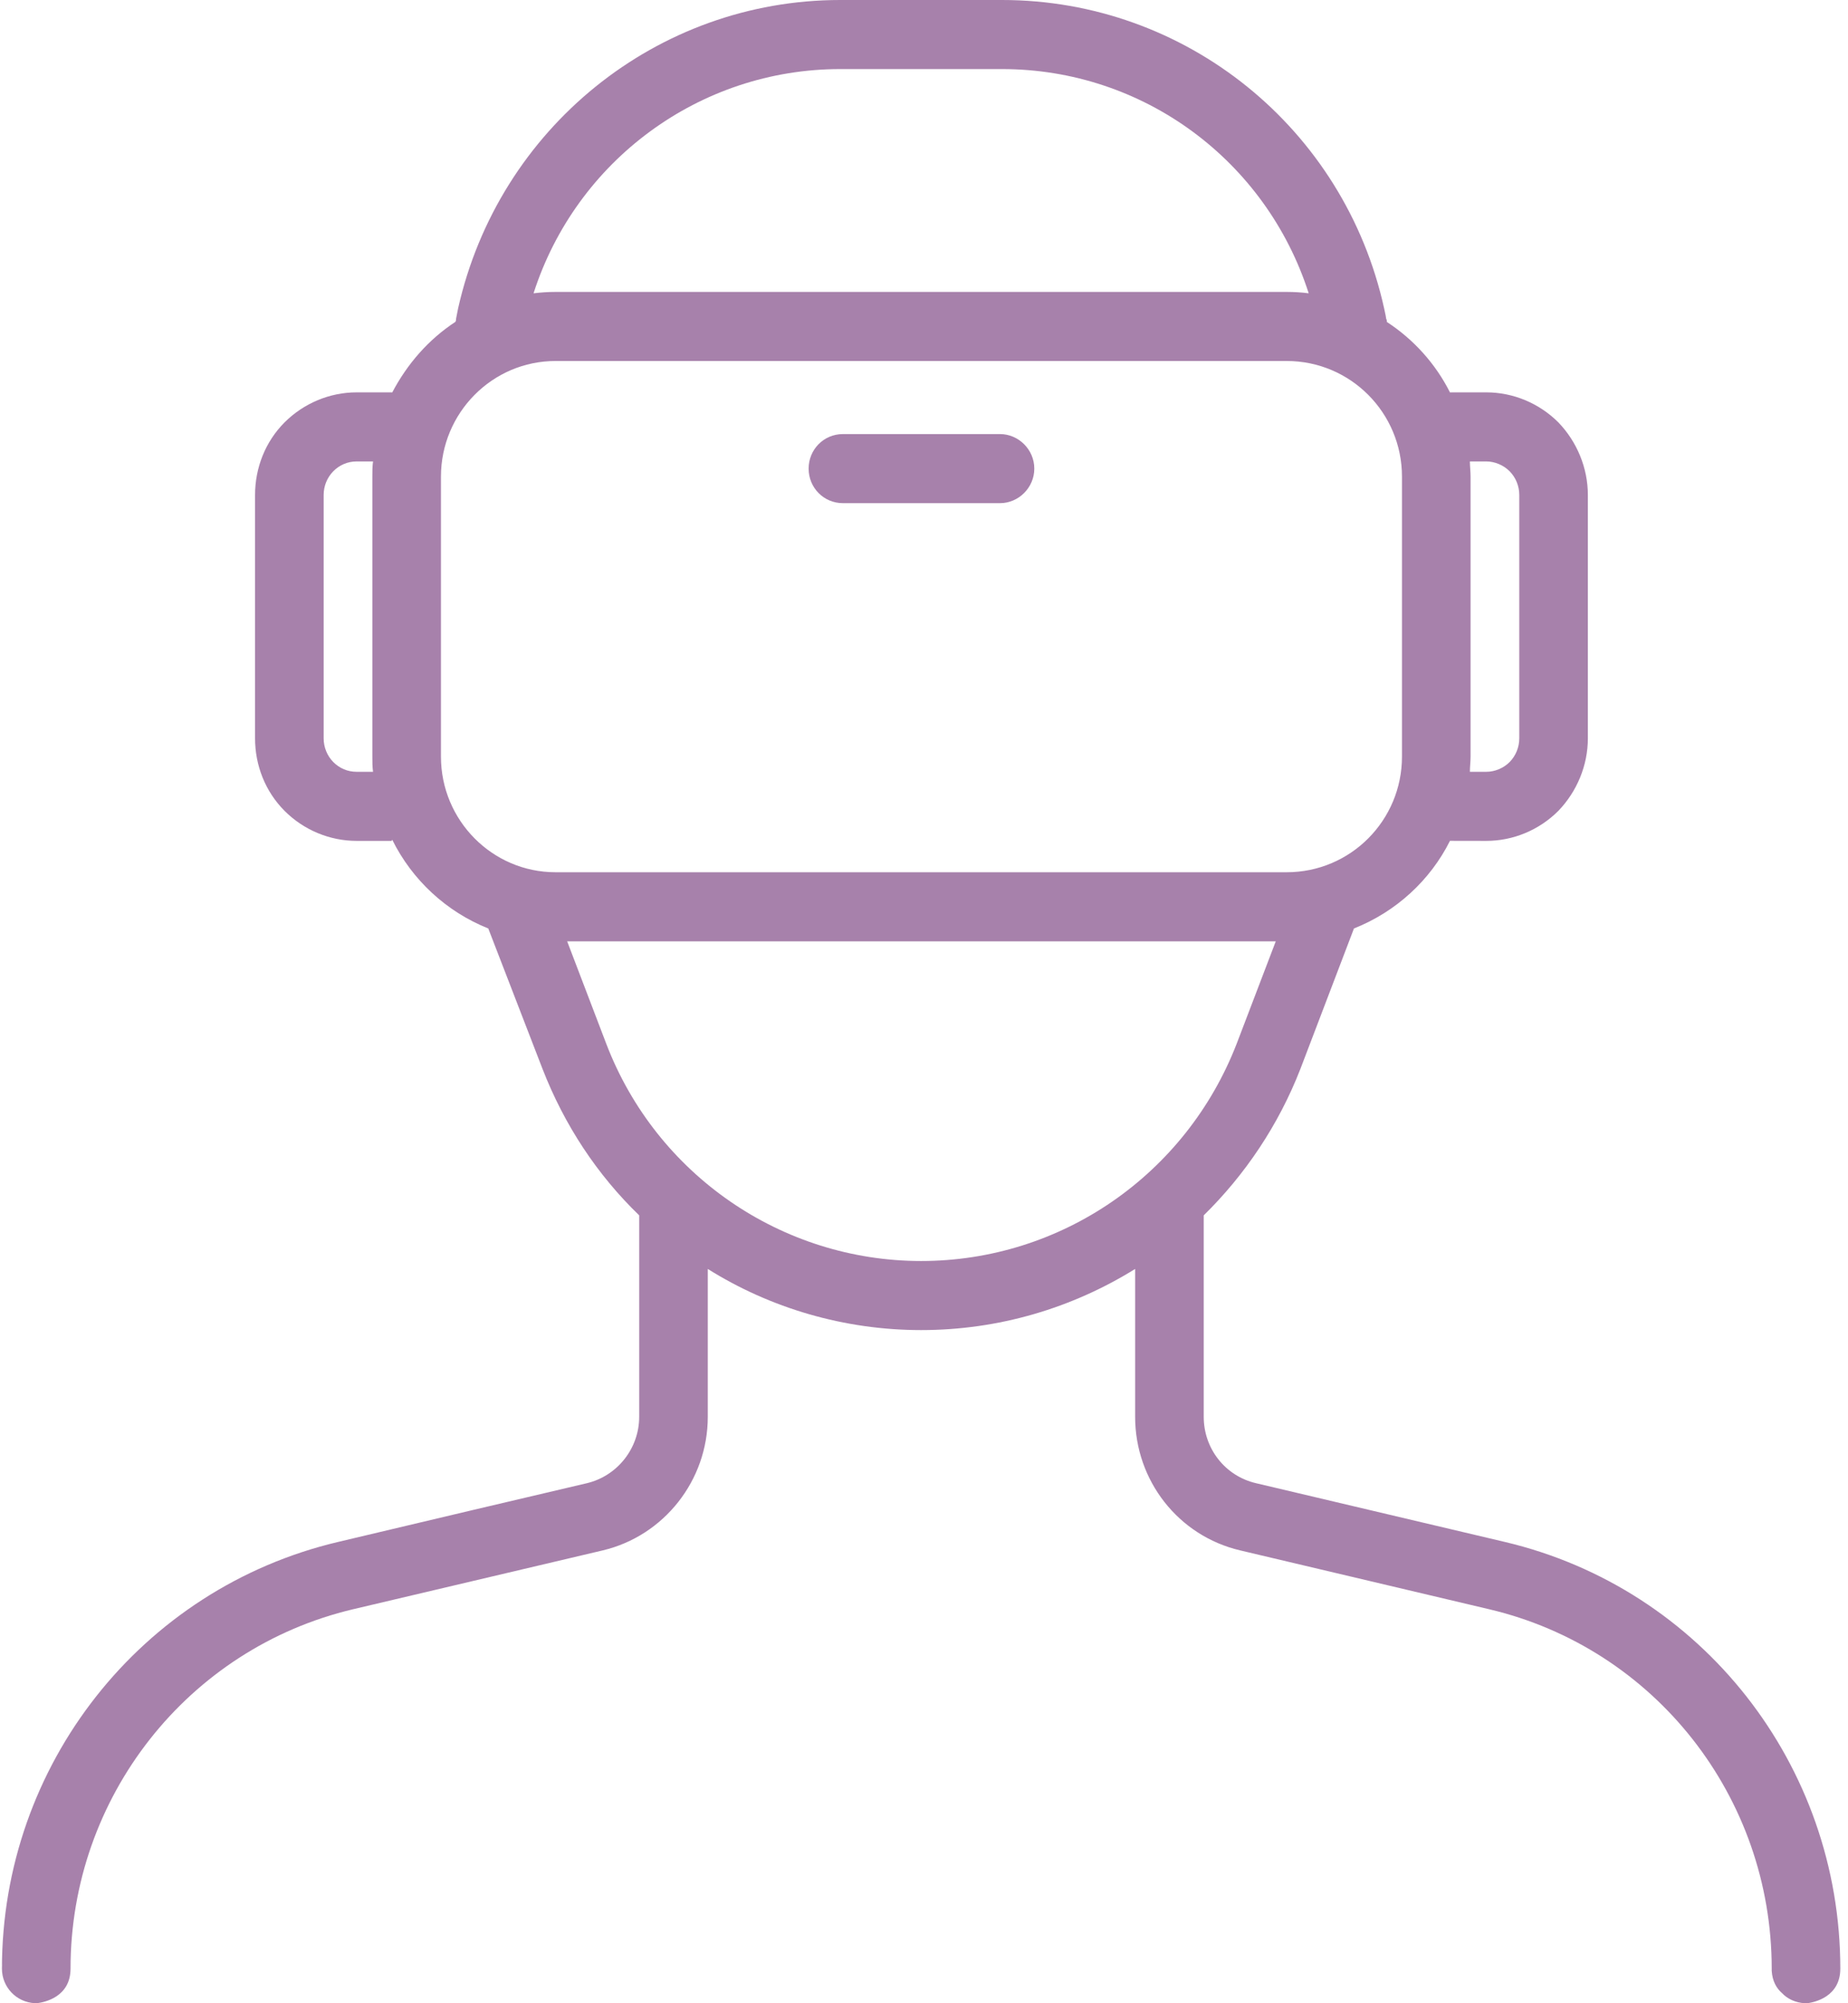 <svg width="192" height="208" viewBox="0 0 192 208" fill="none" xmlns="http://www.w3.org/2000/svg">
<path fill-rule="evenodd" clip-rule="evenodd" d="M47.309 33.423C44.53 35.245 42.321 37.77 40.753 40.746C40.753 40.746 40.681 40.739 40.61 40.739H37.047C34.267 40.739 31.559 41.865 29.563 43.859C27.568 45.86 26.499 48.572 26.499 51.398C26.499 58.541 26.499 69.515 26.499 76.659C26.499 79.485 27.568 82.189 29.563 84.19C31.559 86.191 34.267 87.31 37.047 87.31C39.042 87.31 40.682 87.31 40.682 87.31L40.753 87.195C42.82 91.369 46.382 94.669 50.73 96.404L56.36 110.972C58.641 116.839 62.062 121.996 66.409 126.191C66.409 126.242 66.409 126.299 66.409 126.349V147.113C66.409 150.398 64.129 153.246 60.993 153.999C54.365 155.548 44.672 157.836 35.122 160.103C14.668 164.93 0.201 183.277 0.201 204.407C0.201 204.206 0.201 204.041 0.272 203.912C0.201 204.07 0.201 204.234 0.201 204.407C0.201 206.322 1.697 207.9 3.621 207.993L3.764 208L3.907 207.986C4.619 207.892 7.328 207.354 7.328 204.407C7.328 186.605 19.514 171.148 36.69 167.089C46.311 164.822 56.004 162.534 62.632 160.978C68.975 159.471 73.536 153.726 73.536 147.113V131.757C80.022 135.824 87.719 138.105 95.701 138.105C103.754 138.105 111.38 135.824 117.936 131.757V147.113C117.936 153.726 122.427 159.471 128.841 160.978C135.397 162.534 145.09 164.822 154.711 167.089C171.958 171.148 184.074 186.605 184.074 204.407V204.643C184.145 205.712 184.573 206.451 185.143 206.946C185.713 207.555 186.568 207.95 187.495 207.993L187.637 208L187.85 207.986C188.492 207.892 191.201 207.354 191.201 204.407C191.201 183.277 176.804 164.93 156.35 160.103C146.729 157.836 137.036 155.548 130.48 153.999C127.273 153.246 125.063 150.398 125.063 147.113V126.349C125.063 126.299 125.063 126.242 125.063 126.191C129.339 121.996 132.832 116.839 135.112 110.972L140.671 96.404C145.018 94.683 148.582 91.427 150.648 87.303L154.426 87.31C157.205 87.31 159.914 86.191 161.909 84.19C163.834 82.189 164.973 79.485 164.973 76.659C164.973 69.515 164.973 58.541 164.973 51.398C164.973 48.572 163.834 45.86 161.909 43.859C159.914 41.865 157.205 40.739 154.426 40.739C152.644 40.739 151.148 40.739 150.862 40.739C150.791 40.739 150.72 40.746 150.648 40.746C149.152 37.77 146.872 35.245 144.092 33.431C144.092 33.323 144.092 33.215 144.021 33.108C144.021 33.036 143.949 32.656 143.807 32.025C139.673 13.312 123.21 0 104.11 0C98.622 0 92.85 0 87.291 0C68.262 0 51.799 13.312 47.594 32.025L47.38 33.115C47.38 33.208 47.38 33.316 47.309 33.423ZM58.926 97.739L62.989 108.375C68.191 121.974 81.233 130.932 95.701 130.932C110.239 130.932 123.21 121.974 128.484 108.375L132.547 97.739H58.926ZM145.66 49.497V78.559C145.66 85.187 140.314 90.566 133.686 90.566H57.715C51.158 90.566 45.813 85.187 45.813 78.559C45.813 69.615 45.813 58.434 45.813 49.497C45.813 42.862 51.158 37.483 57.715 37.483H133.686C140.314 37.483 145.66 42.862 145.66 49.497ZM38.757 47.912H37.047C36.12 47.912 35.264 48.285 34.623 48.937C33.982 49.59 33.626 50.472 33.626 51.398C33.626 58.541 33.626 69.515 33.626 76.659C33.626 77.577 33.982 78.466 34.623 79.119C35.264 79.772 36.12 80.137 37.047 80.137H38.757C38.686 79.614 38.686 79.09 38.686 78.559C38.686 69.615 38.686 58.434 38.686 49.497C38.686 48.966 38.686 48.435 38.757 47.912ZM152.716 47.912C152.716 48.435 152.787 48.966 152.787 49.497V78.559C152.787 79.09 152.716 79.614 152.716 80.137H154.426C155.281 80.137 156.207 79.772 156.849 79.119C157.49 78.466 157.847 77.577 157.847 76.659C157.847 69.515 157.847 58.541 157.847 51.398C157.847 50.472 157.49 49.59 156.849 48.937C156.207 48.285 155.281 47.912 154.426 47.912H152.716ZM87.576 52.244H103.897C105.821 52.244 107.46 50.637 107.46 48.658C107.46 46.678 105.821 45.071 103.897 45.071H87.576C85.58 45.071 84.013 46.678 84.013 48.658C84.013 50.637 85.58 52.244 87.576 52.244ZM135.968 30.454C131.549 16.683 118.791 7.172 104.11 7.172C98.622 7.172 92.85 7.172 87.291 7.172C72.681 7.172 59.852 16.683 55.434 30.454C56.218 30.361 56.931 30.311 57.715 30.311H133.686C134.47 30.311 135.255 30.361 135.968 30.454Z" fill="#A781AB"/>
</svg>
